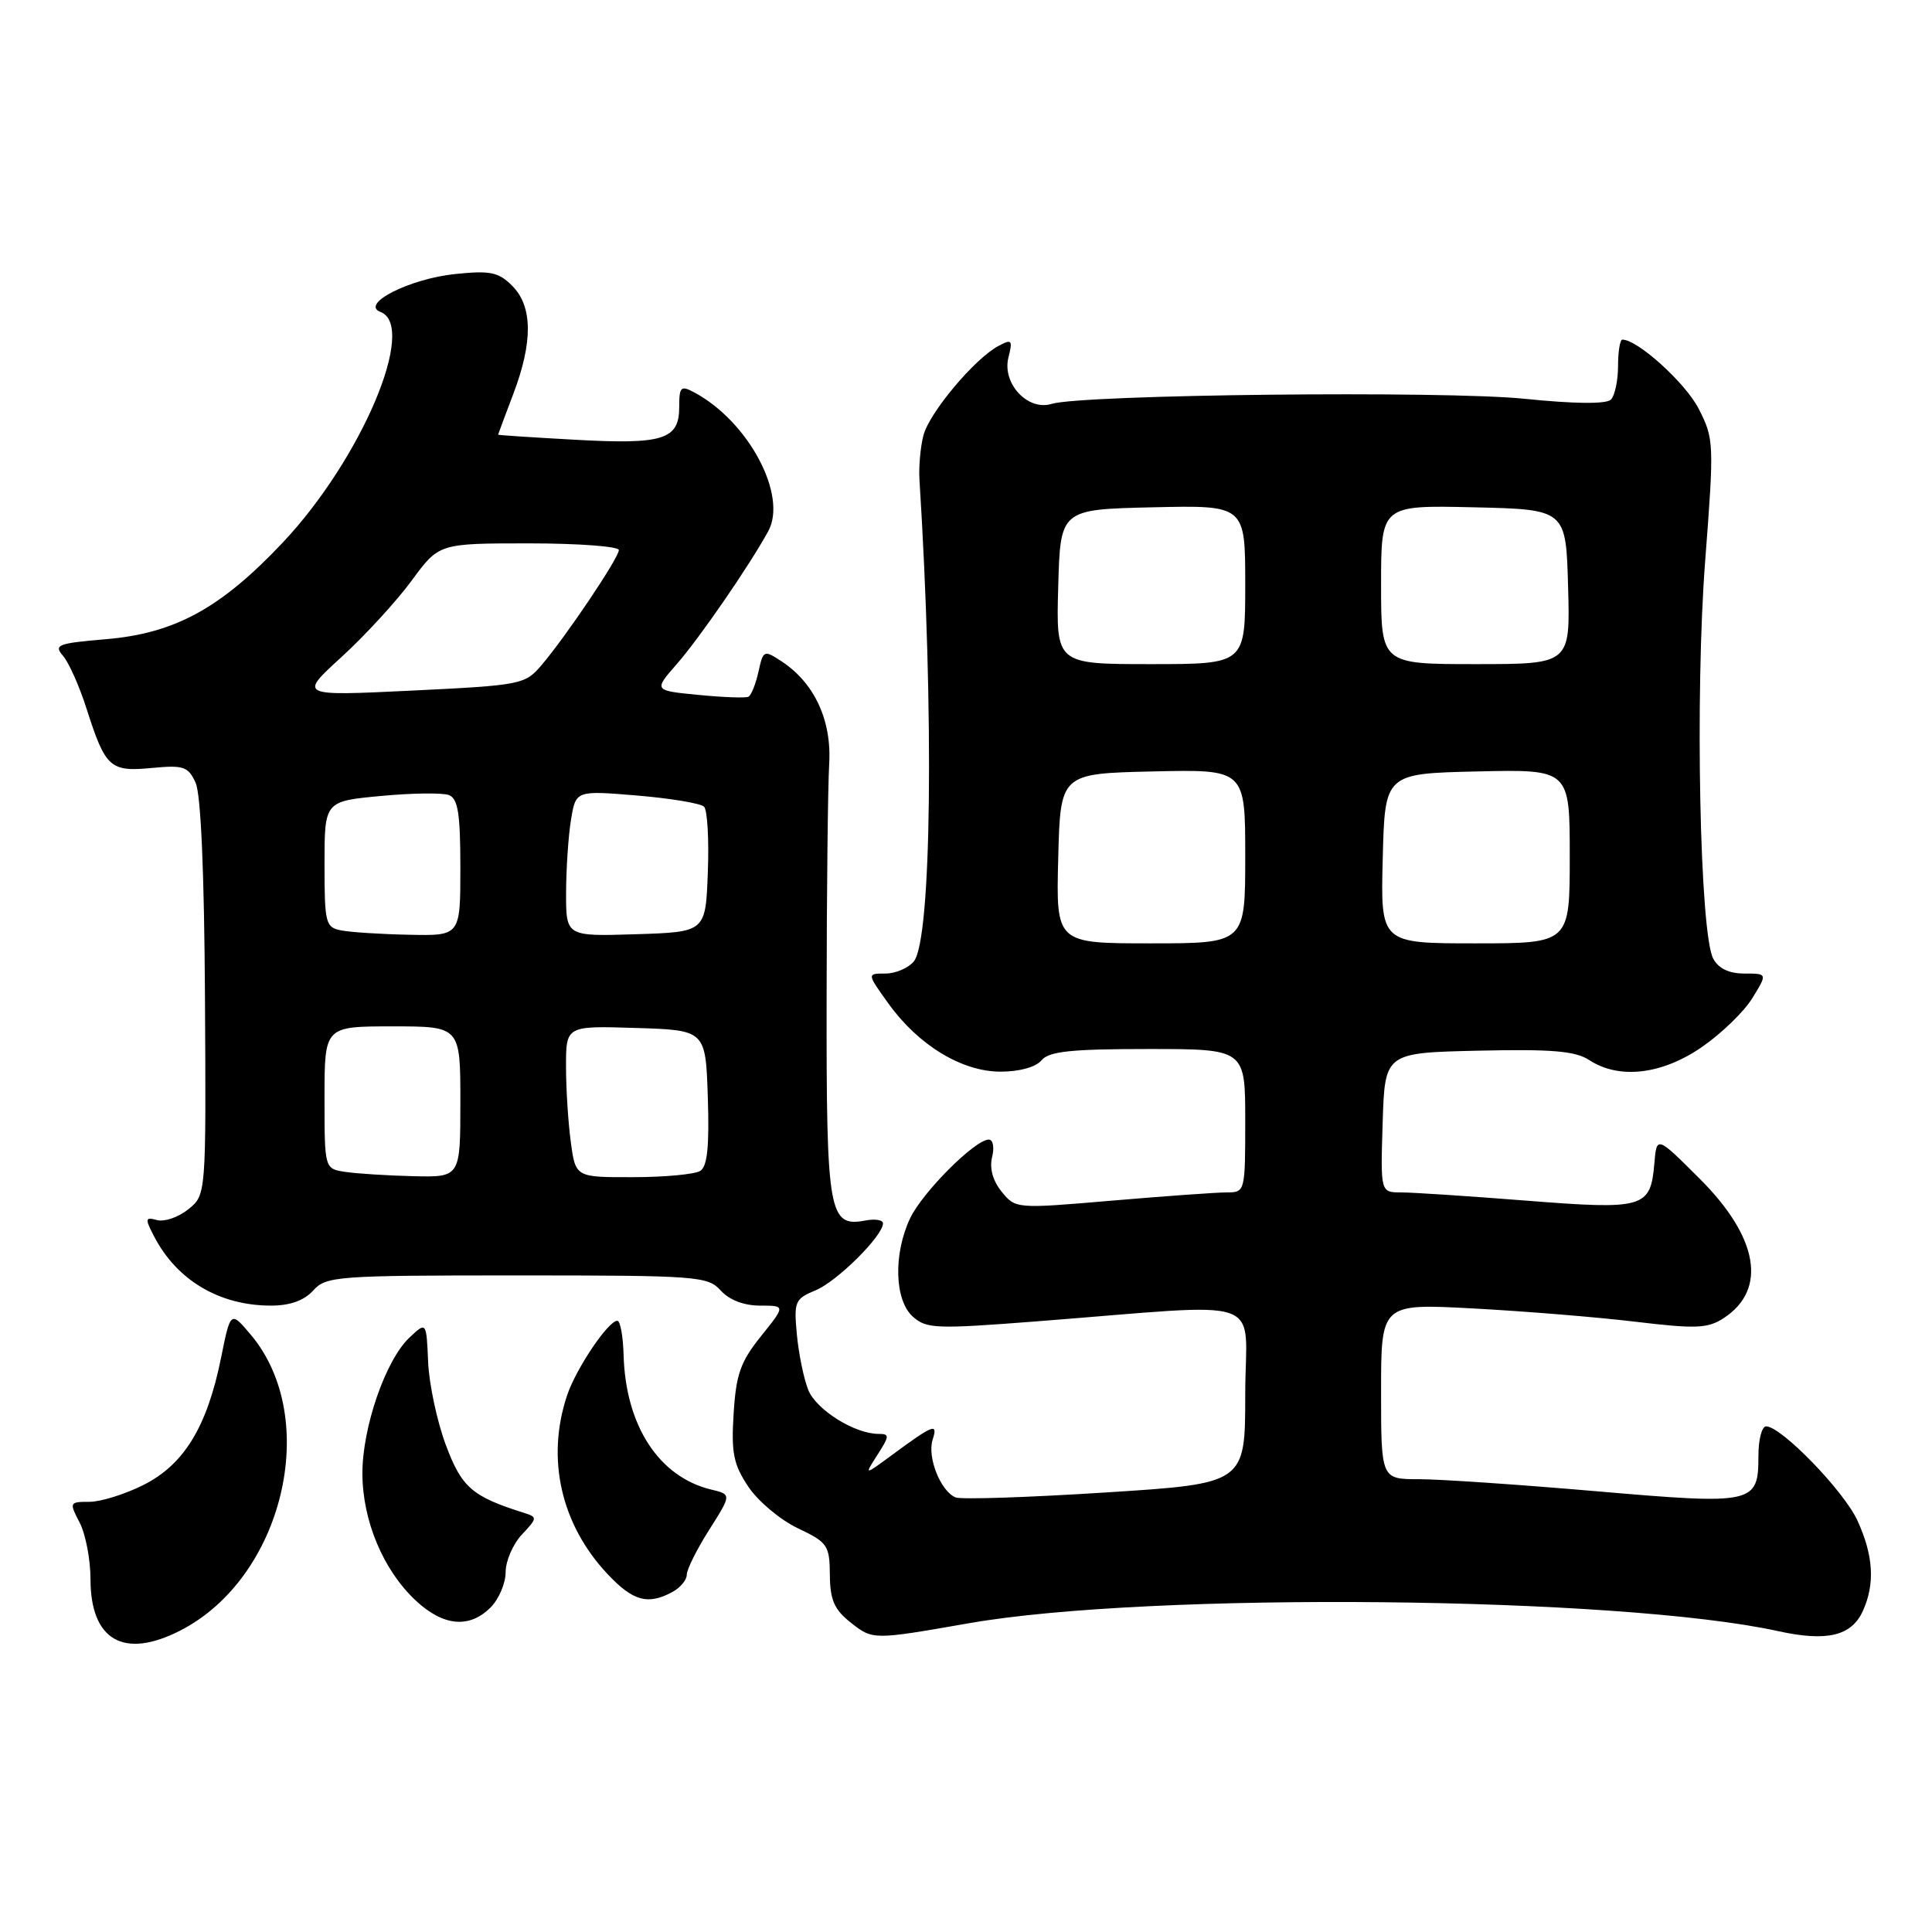 <?xml version="1.0" encoding="UTF-8" standalone="no"?>
<!DOCTYPE svg PUBLIC "-//W3C//DTD SVG 1.1//EN" "http://www.w3.org/Graphics/SVG/1.1/DTD/svg11.dtd" >
<svg xmlns="http://www.w3.org/2000/svg" xmlns:xlink="http://www.w3.org/1999/xlink" version="1.1" viewBox="0 0 256 256">
 <g >
 <path fill="currentColor"
d=" M 23.86 216.07 C 37.53 209.10 42.58 187.98 33.24 176.87 C 30.55 173.68 30.55 173.68 29.28 179.97 C 27.44 189.05 24.39 194.05 19.04 196.75 C 16.58 197.99 13.35 199.00 11.85 199.00 C 9.19 199.00 9.16 199.07 10.55 201.75 C 11.34 203.26 11.99 206.64 11.99 209.25 C 12.00 217.35 16.40 219.88 23.86 216.07 Z  M 128.43 215.08 C 152.41 210.89 214.64 211.51 235.64 216.14 C 242.07 217.55 245.32 216.78 246.83 213.48 C 248.47 209.87 248.25 206.15 246.13 201.50 C 244.34 197.57 236.03 189.00 234.02 189.00 C 233.46 189.00 233.00 190.74 233.00 192.88 C 233.00 199.28 232.45 199.40 211.55 197.60 C 201.37 196.72 190.78 196.00 188.02 196.00 C 183.00 196.00 183.00 196.00 183.00 184.36 C 183.00 172.72 183.00 172.72 195.25 173.38 C 201.99 173.74 211.66 174.53 216.74 175.14 C 224.76 176.10 226.30 176.03 228.41 174.65 C 234.20 170.86 233.00 163.94 225.20 156.17 C 219.52 150.50 219.52 150.50 219.21 154.17 C 218.70 160.08 217.87 160.32 202.23 159.09 C 194.62 158.49 187.16 158.00 185.66 158.00 C 182.92 158.00 182.92 158.00 183.21 148.75 C 183.50 139.50 183.50 139.50 195.88 139.22 C 205.66 139.00 208.74 139.26 210.59 140.47 C 214.54 143.05 220.19 142.40 225.49 138.75 C 228.09 136.96 231.11 134.04 232.20 132.25 C 234.20 129.00 234.20 129.00 231.13 129.00 C 229.10 129.00 227.71 128.33 227.01 127.02 C 225.23 123.70 224.59 91.98 225.94 74.38 C 227.14 58.73 227.12 58.15 225.09 54.17 C 223.34 50.75 217.00 45.00 214.97 45.00 C 214.66 45.00 214.40 46.58 214.40 48.50 C 214.40 50.43 213.97 52.43 213.45 52.95 C 212.84 53.56 208.66 53.52 202.00 52.84 C 191.26 51.75 143.41 52.27 139.34 53.52 C 136.19 54.49 132.76 50.81 133.62 47.38 C 134.21 45.04 134.08 44.89 132.30 45.84 C 129.12 47.54 123.11 54.72 122.35 57.72 C 121.96 59.25 121.73 61.85 121.83 63.50 C 123.79 94.65 123.44 124.56 121.08 127.40 C 120.35 128.28 118.66 129.00 117.31 129.00 C 114.87 129.00 114.87 129.00 117.69 132.93 C 121.66 138.48 127.44 142.00 132.58 142.00 C 135.07 142.00 137.26 141.40 138.00 140.50 C 138.99 139.31 141.90 139.00 152.12 139.00 C 165.00 139.00 165.00 139.00 165.00 148.50 C 165.00 157.91 164.98 158.00 162.55 158.00 C 161.21 158.00 154.36 158.49 147.34 159.09 C 134.63 160.18 134.56 160.17 132.72 157.90 C 131.55 156.46 131.09 154.78 131.46 153.31 C 131.78 152.03 131.58 151.00 131.02 151.00 C 129.20 151.00 122.25 157.96 120.60 161.42 C 118.36 166.15 118.52 172.25 120.94 174.45 C 122.74 176.07 124.02 176.12 137.19 175.10 C 168.68 172.67 165.00 171.39 165.00 184.78 C 165.00 196.58 165.00 196.58 146.51 197.76 C 136.33 198.41 127.40 198.71 126.64 198.42 C 124.66 197.65 122.83 193.10 123.58 190.76 C 124.30 188.49 123.74 188.71 118.01 192.93 C 114.52 195.50 114.52 195.50 116.28 192.75 C 117.87 190.27 117.89 190.00 116.42 190.00 C 113.26 190.00 108.17 186.82 107.10 184.18 C 106.51 182.71 105.83 179.40 105.59 176.84 C 105.18 172.46 105.33 172.10 108.08 170.97 C 110.93 169.78 117.00 163.76 117.00 162.10 C 117.00 161.65 115.96 161.48 114.69 161.72 C 109.82 162.65 109.50 160.84 109.53 132.60 C 109.54 118.24 109.70 104.15 109.87 101.27 C 110.23 95.47 107.92 90.49 103.56 87.63 C 101.22 86.10 101.13 86.14 100.50 89.01 C 100.14 90.64 99.54 92.13 99.17 92.32 C 98.80 92.51 95.82 92.40 92.55 92.08 C 86.61 91.50 86.61 91.50 89.67 88.00 C 92.69 84.55 99.27 75.00 101.79 70.40 C 104.40 65.65 99.18 55.84 92.00 52.00 C 90.21 51.04 90.00 51.24 90.00 53.93 C 90.00 58.25 87.89 58.92 76.22 58.27 C 70.60 57.96 66.00 57.66 66.00 57.60 C 66.00 57.55 66.90 55.13 68.00 52.24 C 70.63 45.33 70.59 40.59 67.87 37.87 C 66.05 36.05 64.96 35.83 60.32 36.31 C 54.28 36.93 47.67 40.28 50.41 41.33 C 55.35 43.22 47.89 60.84 37.45 71.91 C 29.23 80.62 23.15 83.94 13.99 84.70 C 7.65 85.24 7.09 85.45 8.35 86.90 C 9.12 87.78 10.54 90.97 11.50 94.00 C 13.98 101.74 14.60 102.29 20.12 101.76 C 24.33 101.36 24.93 101.56 25.92 103.72 C 26.62 105.25 27.07 115.70 27.16 132.23 C 27.31 158.33 27.31 158.33 24.96 160.23 C 23.67 161.28 21.81 161.92 20.83 161.67 C 19.21 161.24 19.18 161.44 20.43 163.85 C 23.45 169.66 29.10 173.00 35.91 173.00 C 38.42 173.00 40.30 172.33 41.50 171.00 C 43.22 169.10 44.58 169.00 68.50 169.00 C 92.42 169.00 93.78 169.10 95.50 171.00 C 96.63 172.25 98.58 173.00 100.70 173.00 C 104.09 173.00 104.09 173.00 100.84 177.05 C 98.12 180.43 97.53 182.11 97.21 187.30 C 96.88 192.52 97.19 194.05 99.16 197.00 C 100.45 198.93 103.40 201.40 105.72 202.50 C 109.66 204.37 109.93 204.76 109.96 208.68 C 109.99 212.02 110.55 213.29 112.75 215.02 C 115.65 217.31 115.69 217.31 128.43 215.08 Z  M 65.00 213.00 C 66.10 211.90 67.00 209.79 67.00 208.31 C 67.00 206.84 67.97 204.60 69.15 203.34 C 71.22 201.14 71.23 201.03 69.40 200.45 C 62.56 198.30 61.18 197.10 59.08 191.48 C 57.92 188.38 56.86 183.43 56.73 180.48 C 56.50 175.12 56.50 175.12 54.26 177.23 C 51.09 180.21 48.00 189.16 48.02 195.29 C 48.05 201.55 50.79 208.07 55.10 212.09 C 58.74 215.49 62.19 215.81 65.00 213.00 Z  M 89.07 210.96 C 90.13 210.40 91.00 209.36 91.00 208.66 C 91.00 207.96 92.34 205.28 93.97 202.71 C 96.94 198.02 96.94 198.02 94.22 197.37 C 87.30 195.69 82.89 188.91 82.63 179.54 C 82.56 177.05 82.19 175.01 81.80 175.01 C 80.60 175.00 76.33 181.34 75.14 184.90 C 72.34 193.27 74.33 202.03 80.53 208.60 C 83.88 212.15 85.83 212.70 89.07 210.96 Z  M 45.75 155.28 C 43.00 154.87 43.00 154.87 43.00 145.43 C 43.00 136.00 43.00 136.00 52.00 136.00 C 61.00 136.00 61.00 136.00 61.00 146.00 C 61.00 156.00 61.00 156.00 54.75 155.85 C 51.31 155.77 47.26 155.51 45.75 155.28 Z  M 75.64 151.36 C 75.29 148.81 75.00 144.29 75.00 141.32 C 75.00 135.92 75.00 135.92 84.25 136.21 C 93.50 136.50 93.50 136.50 93.79 145.42 C 94.00 151.87 93.73 154.56 92.79 155.15 C 92.08 155.60 88.07 155.98 83.89 155.98 C 76.27 156.00 76.27 156.00 75.64 151.36 Z  M 140.22 113.75 C 140.50 102.50 140.50 102.50 152.75 102.22 C 165.00 101.94 165.00 101.94 165.00 113.47 C 165.00 125.00 165.00 125.00 152.47 125.00 C 139.93 125.00 139.93 125.00 140.22 113.75 Z  M 183.22 113.75 C 183.50 102.50 183.50 102.50 195.75 102.22 C 208.00 101.94 208.00 101.94 208.00 113.47 C 208.00 125.00 208.00 125.00 195.47 125.00 C 182.93 125.00 182.93 125.00 183.22 113.75 Z  M 45.25 123.29 C 43.13 122.89 43.00 122.37 43.00 114.52 C 43.00 106.17 43.00 106.17 50.48 105.47 C 54.59 105.08 58.64 105.03 59.48 105.35 C 60.69 105.82 61.00 107.81 61.00 114.97 C 61.00 124.00 61.00 124.00 54.25 123.86 C 50.54 123.79 46.49 123.53 45.25 123.29 Z  M 75.01 118.29 C 75.02 115.10 75.31 110.75 75.66 108.62 C 76.30 104.74 76.30 104.74 84.40 105.41 C 88.85 105.78 92.85 106.45 93.29 106.89 C 93.73 107.33 93.96 111.25 93.79 115.59 C 93.50 123.50 93.50 123.50 84.25 123.79 C 75.00 124.08 75.00 124.08 75.01 118.29 Z  M 45.26 87.05 C 48.38 84.20 52.56 79.64 54.55 76.93 C 58.17 72.00 58.17 72.00 70.09 72.00 C 76.64 72.00 82.00 72.40 82.00 72.89 C 82.00 73.92 75.03 84.29 71.75 88.14 C 69.56 90.71 69.07 90.80 54.54 91.51 C 39.59 92.23 39.59 92.23 45.26 87.05 Z  M 140.22 77.75 C 140.50 67.50 140.50 67.50 152.75 67.22 C 165.00 66.94 165.00 66.94 165.00 77.47 C 165.00 88.00 165.00 88.00 152.47 88.00 C 139.93 88.00 139.93 88.00 140.22 77.75 Z  M 183.00 77.47 C 183.00 66.94 183.00 66.94 195.25 67.22 C 207.50 67.50 207.50 67.50 207.78 77.75 C 208.07 88.00 208.07 88.00 195.53 88.00 C 183.00 88.00 183.00 88.00 183.00 77.47 Z "/>
</g>
</svg>